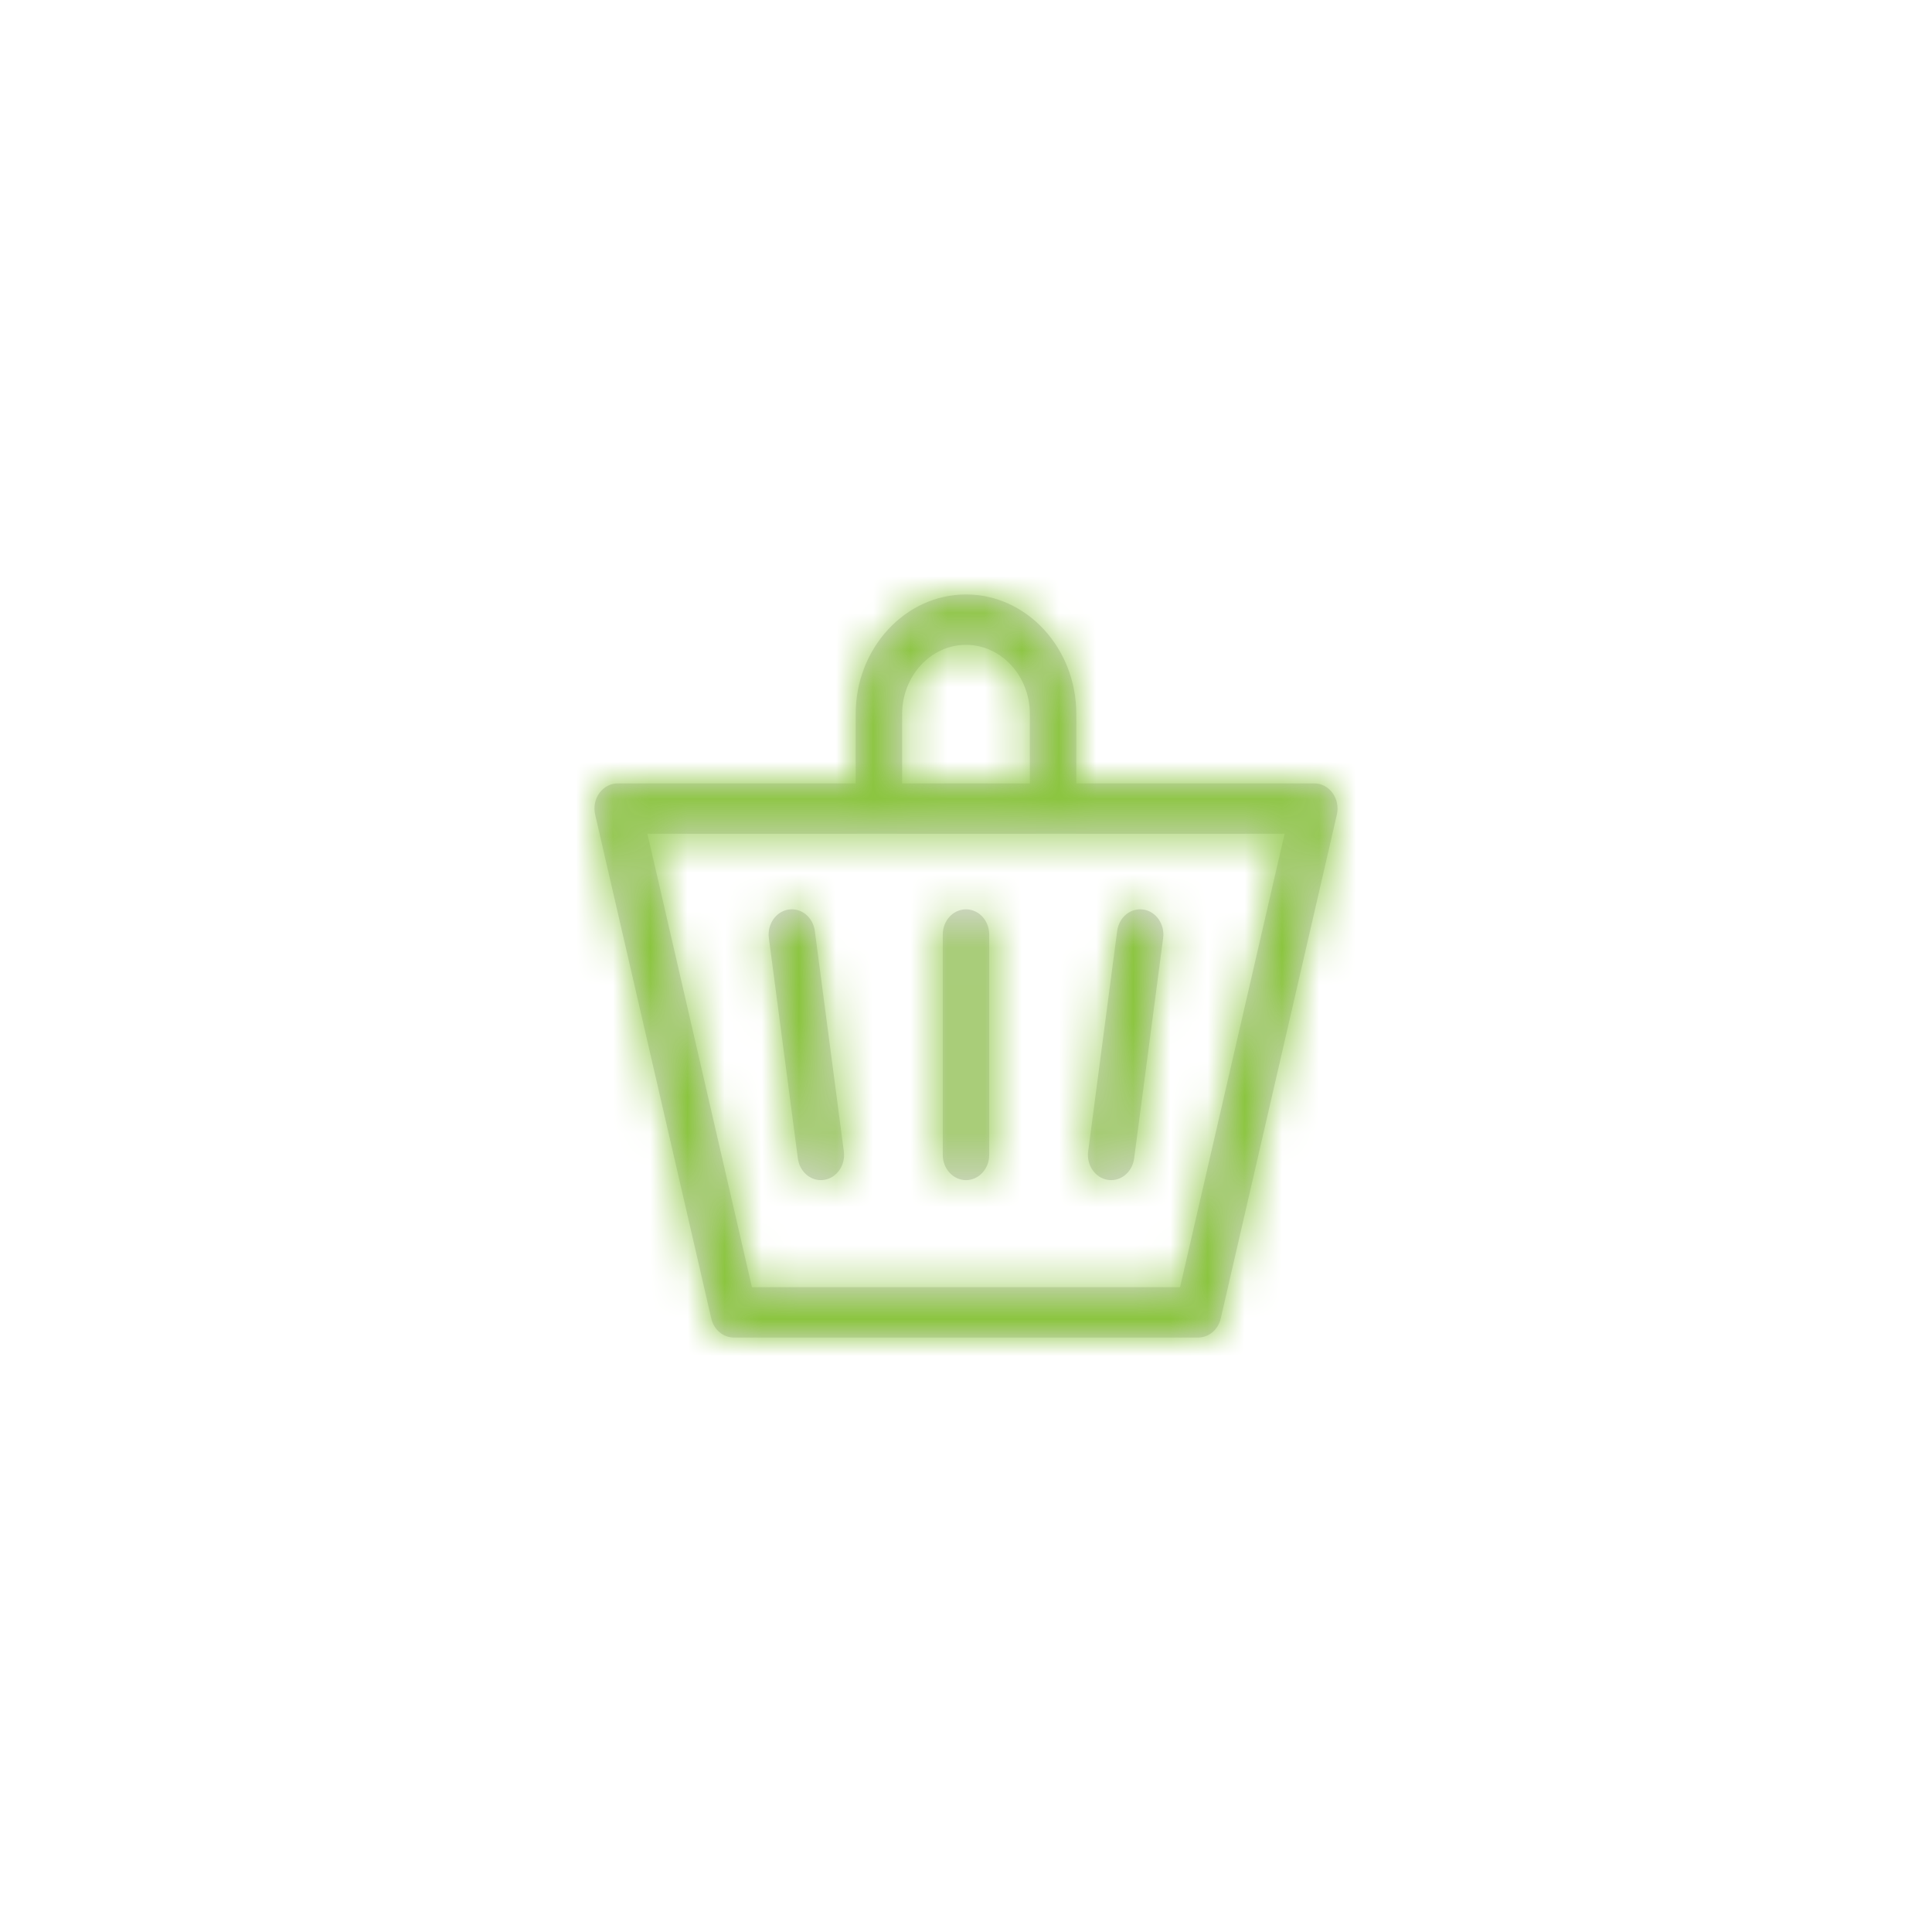 <svg width="52" height="52" viewBox="0 0 52 52" fill="none" xmlns="http://www.w3.org/2000/svg">
<g filter="url(#filter0_dd_6_943)">
<rect x="6" y="6" width="40" height="40" rx="12" fill="white"/>
</g>
<mask id="path-2-inside-1_6_943" fill="white">
<path d="M35.375 21.085H28.969V19.22C28.969 17.445 27.637 16 26 16C24.363 16 23.031 17.445 23.031 19.22V21.085H16.625C16.433 21.085 16.251 21.181 16.132 21.346C16.014 21.51 15.972 21.725 16.019 21.927L19.144 35.487C19.213 35.788 19.463 36 19.75 36H32.25C32.537 36 32.787 35.788 32.856 35.487L35.981 21.927C36.028 21.725 35.986 21.51 35.867 21.346C35.749 21.181 35.567 21.085 35.375 21.085ZM24.281 19.22C24.281 18.192 25.052 17.356 26 17.356C26.948 17.356 27.719 18.192 27.719 19.22V21.085H24.281V19.22ZM31.762 34.644H20.238L17.425 22.441H34.575L31.762 34.644ZM22.712 30.989C22.761 31.36 22.524 31.703 22.182 31.756C22.152 31.76 22.122 31.763 22.093 31.763C21.787 31.763 21.52 31.519 21.475 31.181L20.694 25.248C20.645 24.878 20.883 24.534 21.224 24.481C21.566 24.428 21.882 24.686 21.931 25.057L22.712 30.989ZM29.288 30.989L30.069 25.057C30.118 24.686 30.433 24.428 30.776 24.481C31.117 24.534 31.355 24.878 31.306 25.248L30.525 31.181C30.48 31.519 30.213 31.763 29.907 31.763C29.878 31.763 29.848 31.76 29.818 31.756C29.476 31.703 29.239 31.36 29.288 30.989ZM26.625 25.152V31.085C26.625 31.459 26.345 31.763 26 31.763C25.655 31.763 25.375 31.459 25.375 31.085V25.152C25.375 24.778 25.655 24.475 26 24.475C26.345 24.475 26.625 24.778 26.625 25.152Z"/>
</mask>
<path d="M35.375 21.085H28.969V19.22C28.969 17.445 27.637 16 26 16C24.363 16 23.031 17.445 23.031 19.22V21.085H16.625C16.433 21.085 16.251 21.181 16.132 21.346C16.014 21.51 15.972 21.725 16.019 21.927L19.144 35.487C19.213 35.788 19.463 36 19.75 36H32.25C32.537 36 32.787 35.788 32.856 35.487L35.981 21.927C36.028 21.725 35.986 21.51 35.867 21.346C35.749 21.181 35.567 21.085 35.375 21.085ZM24.281 19.22C24.281 18.192 25.052 17.356 26 17.356C26.948 17.356 27.719 18.192 27.719 19.22V21.085H24.281V19.22ZM31.762 34.644H20.238L17.425 22.441H34.575L31.762 34.644ZM22.712 30.989C22.761 31.36 22.524 31.703 22.182 31.756C22.152 31.76 22.122 31.763 22.093 31.763C21.787 31.763 21.52 31.519 21.475 31.181L20.694 25.248C20.645 24.878 20.883 24.534 21.224 24.481C21.566 24.428 21.882 24.686 21.931 25.057L22.712 30.989ZM29.288 30.989L30.069 25.057C30.118 24.686 30.433 24.428 30.776 24.481C31.117 24.534 31.355 24.878 31.306 25.248L30.525 31.181C30.48 31.519 30.213 31.763 29.907 31.763C29.878 31.763 29.848 31.76 29.818 31.756C29.476 31.703 29.239 31.36 29.288 30.989ZM26.625 25.152V31.085C26.625 31.459 26.345 31.763 26 31.763C25.655 31.763 25.375 31.459 25.375 31.085V25.152C25.375 24.778 25.655 24.475 26 24.475C26.345 24.475 26.625 24.778 26.625 25.152Z" fill="#D9D9D9"/>
<path d="M28.969 21.085H17.969V32.085H28.969V21.085ZM23.031 21.085V32.085H34.031V21.085H23.031ZM16.132 21.346L25.061 27.771L25.064 27.767L16.132 21.346ZM16.019 21.927L5.298 24.392L5.3 24.398L16.019 21.927ZM19.144 35.487L29.863 33.016L19.144 35.487ZM32.856 35.487L43.575 37.957L32.856 35.487ZM35.981 21.927L25.263 19.455L25.262 19.457L35.981 21.927ZM35.867 21.346L26.932 27.761L26.939 27.771L35.867 21.346ZM27.719 21.085V32.085H38.719V21.085H27.719ZM24.281 21.085H13.281V32.085H24.281V21.085ZM31.762 34.644V45.644H40.515L42.481 37.114L31.762 34.644ZM20.238 34.644L9.519 37.114L11.485 45.644H20.238V34.644ZM17.425 22.441V11.441H3.602L6.706 24.911L17.425 22.441ZM34.575 22.441L45.294 24.911L48.398 11.441H34.575V22.441ZM22.712 30.989L33.619 29.555L33.618 29.553L22.712 30.989ZM22.182 31.756L23.781 42.639L23.82 42.633L23.86 42.627L22.182 31.756ZM21.475 31.181L32.381 29.744V29.744L21.475 31.181ZM20.694 25.248L9.788 26.683L9.788 26.685L20.694 25.248ZM21.224 24.481L19.54 13.611L19.536 13.612L21.224 24.481ZM21.931 25.057L32.837 23.62L32.837 23.617L21.931 25.057ZM29.288 30.989L18.382 29.553L18.381 29.559L29.288 30.989ZM30.069 25.057L19.163 23.618L19.163 23.62L30.069 25.057ZM30.776 24.481L32.464 13.612L32.457 13.611L30.776 24.481ZM31.306 25.248L42.212 26.685L42.213 26.678L31.306 25.248ZM30.525 31.181L41.431 32.618L41.431 32.617L30.525 31.181ZM29.818 31.756L28.124 42.625L28.176 42.633L28.227 42.64L29.818 31.756ZM35.375 10.085H28.969V32.085H35.375V10.085ZM39.969 21.085V19.22H17.969V21.085H39.969ZM39.969 19.22C39.969 12.229 34.538 5 26 5V27C20.736 27 17.969 22.66 17.969 19.22H39.969ZM26 5C17.462 5 12.031 12.229 12.031 19.22H34.031C34.031 22.66 31.264 27 26 27V5ZM12.031 19.22V21.085H34.031V19.22H12.031ZM23.031 10.085H16.625V32.085H23.031V10.085ZM16.625 10.085C12.679 10.085 9.259 12.062 7.201 14.925L25.064 27.767C23.243 30.299 20.186 32.085 16.625 32.085V10.085ZM7.204 14.92C5.183 17.729 4.564 21.199 5.298 24.392L26.739 19.463C27.38 22.25 26.845 25.291 25.061 27.771L7.204 14.92ZM5.3 24.398L8.425 37.957L29.863 33.016L26.738 19.457L5.3 24.398ZM8.425 37.957C9.515 42.687 13.782 47 19.75 47V25C25.144 25 28.912 28.89 29.863 33.016L8.425 37.957ZM19.75 47H32.25V25H19.75V47ZM32.25 47C38.219 47 42.486 42.685 43.575 37.957L22.137 33.016C23.088 28.891 26.854 25 32.25 25V47ZM43.575 37.957L46.7 24.398L25.262 19.457L22.137 33.016L43.575 37.957ZM46.7 24.4C47.44 21.19 46.81 17.72 44.796 14.92L26.939 27.771C25.162 25.301 24.616 22.259 25.263 19.455L46.7 24.4ZM44.803 14.93C42.743 12.062 39.32 10.085 35.375 10.085V32.085C31.815 32.085 28.755 30.3 26.932 27.761L44.803 14.93ZM35.281 19.22C35.281 23.408 31.953 28.356 26 28.356V6.356C18.152 6.356 13.281 12.977 13.281 19.22H35.281ZM26 28.356C20.048 28.356 16.719 23.409 16.719 19.22H38.719C38.719 12.976 33.847 6.356 26 6.356V28.356ZM16.719 19.22V21.085H38.719V19.22H16.719ZM27.719 10.085H24.281V32.085H27.719V10.085ZM35.281 21.085V19.22H13.281V21.085H35.281ZM31.762 23.644H20.238V45.644H31.762V23.644ZM30.957 32.174L28.145 19.97L6.706 24.911L9.519 37.114L30.957 32.174ZM17.425 33.441H34.575V11.441H17.425V33.441ZM23.855 19.97L21.043 32.174L42.481 37.114L45.294 24.911L23.855 19.97ZM11.806 32.422C11.181 27.666 14.169 21.862 20.505 20.885L23.86 42.627C30.878 41.544 34.341 35.053 33.619 29.555L11.806 32.422ZM20.584 20.873C21.026 20.808 21.533 20.763 22.093 20.763V42.763C22.712 42.763 23.279 42.713 23.781 42.639L20.584 20.873ZM22.093 20.763C27.895 20.763 31.784 25.214 32.381 29.744L10.569 32.617C11.255 37.824 15.679 42.763 22.093 42.763V20.763ZM32.381 29.744L31.6 23.812L9.788 26.685L10.569 32.617L32.381 29.744ZM31.6 23.814C32.227 28.579 29.231 34.37 22.912 35.351L19.536 13.612C12.534 14.699 9.063 21.176 9.788 26.683L31.6 23.814ZM22.909 35.352C16.33 36.371 11.671 31.387 11.026 26.496L32.837 23.617C32.093 17.985 26.803 12.486 19.54 13.611L22.909 35.352ZM11.025 26.493L11.807 32.425L33.618 29.553L32.837 23.62L11.025 26.493ZM40.193 32.425L40.974 26.493L19.163 23.62L18.382 29.553L40.193 32.425ZM40.974 26.495C40.329 31.385 35.672 36.37 29.094 35.352L32.457 13.611C25.194 12.487 19.906 17.987 19.163 23.618L40.974 26.495ZM29.088 35.351C22.765 34.369 19.776 28.576 20.399 23.819L42.213 26.678C42.934 21.179 39.47 14.7 32.464 13.612L29.088 35.351ZM20.4 23.812L19.619 29.744L41.431 32.617L42.212 26.685L20.4 23.812ZM19.619 29.744C20.216 25.216 24.102 20.763 29.907 20.763V42.763C36.323 42.763 40.745 37.821 41.431 32.618L19.619 29.744ZM29.907 20.763C30.471 20.763 30.976 20.808 31.408 20.872L28.227 42.64C28.72 42.712 29.284 42.763 29.907 42.763V20.763ZM31.511 20.887C37.825 21.871 40.819 27.656 40.194 32.419L18.381 29.559C17.659 35.063 21.128 41.535 28.124 42.625L31.511 20.887ZM15.625 25.152V31.085H37.625V25.152H15.625ZM15.625 31.085C15.625 26.244 19.445 20.763 26 20.763V42.763C33.246 42.763 37.625 36.675 37.625 31.085H15.625ZM26 20.763C32.555 20.763 36.375 26.244 36.375 31.085H14.375C14.375 36.675 18.754 42.763 26 42.763V20.763ZM36.375 31.085V25.152H14.375V31.085H36.375ZM36.375 25.152C36.375 29.994 32.555 35.475 26 35.475V13.475C18.754 13.475 14.375 19.563 14.375 25.152H36.375ZM26 35.475C19.445 35.475 15.625 29.994 15.625 25.152H37.625C37.625 19.563 33.246 13.475 26 13.475V35.475Z" fill="#8BC53F" mask="url(#path-2-inside-1_6_943)"/>
<defs>
<filter id="filter0_dd_6_943" x="0" y="0" width="52" height="52" filterUnits="userSpaceOnUse" color-interpolation-filters="sRGB">
<feFlood flood-opacity="0" result="BackgroundImageFix"/>
<feColorMatrix in="SourceAlpha" type="matrix" values="0 0 0 0 0 0 0 0 0 0 0 0 0 0 0 0 0 0 127 0" result="hardAlpha"/>
<feOffset dy="2"/>
<feGaussianBlur stdDeviation="2"/>
<feColorMatrix type="matrix" values="0 0 0 0 0 0 0 0 0 0 0 0 0 0 0 0 0 0 0.08 0"/>
<feBlend mode="normal" in2="BackgroundImageFix" result="effect1_dropShadow_6_943"/>
<feColorMatrix in="SourceAlpha" type="matrix" values="0 0 0 0 0 0 0 0 0 0 0 0 0 0 0 0 0 0 127 0" result="hardAlpha"/>
<feOffset/>
<feGaussianBlur stdDeviation="3"/>
<feColorMatrix type="matrix" values="0 0 0 0 0 0 0 0 0 0 0 0 0 0 0 0 0 0 0.02 0"/>
<feBlend mode="normal" in2="effect1_dropShadow_6_943" result="effect2_dropShadow_6_943"/>
<feBlend mode="normal" in="SourceGraphic" in2="effect2_dropShadow_6_943" result="shape"/>
</filter>
</defs>
</svg>
